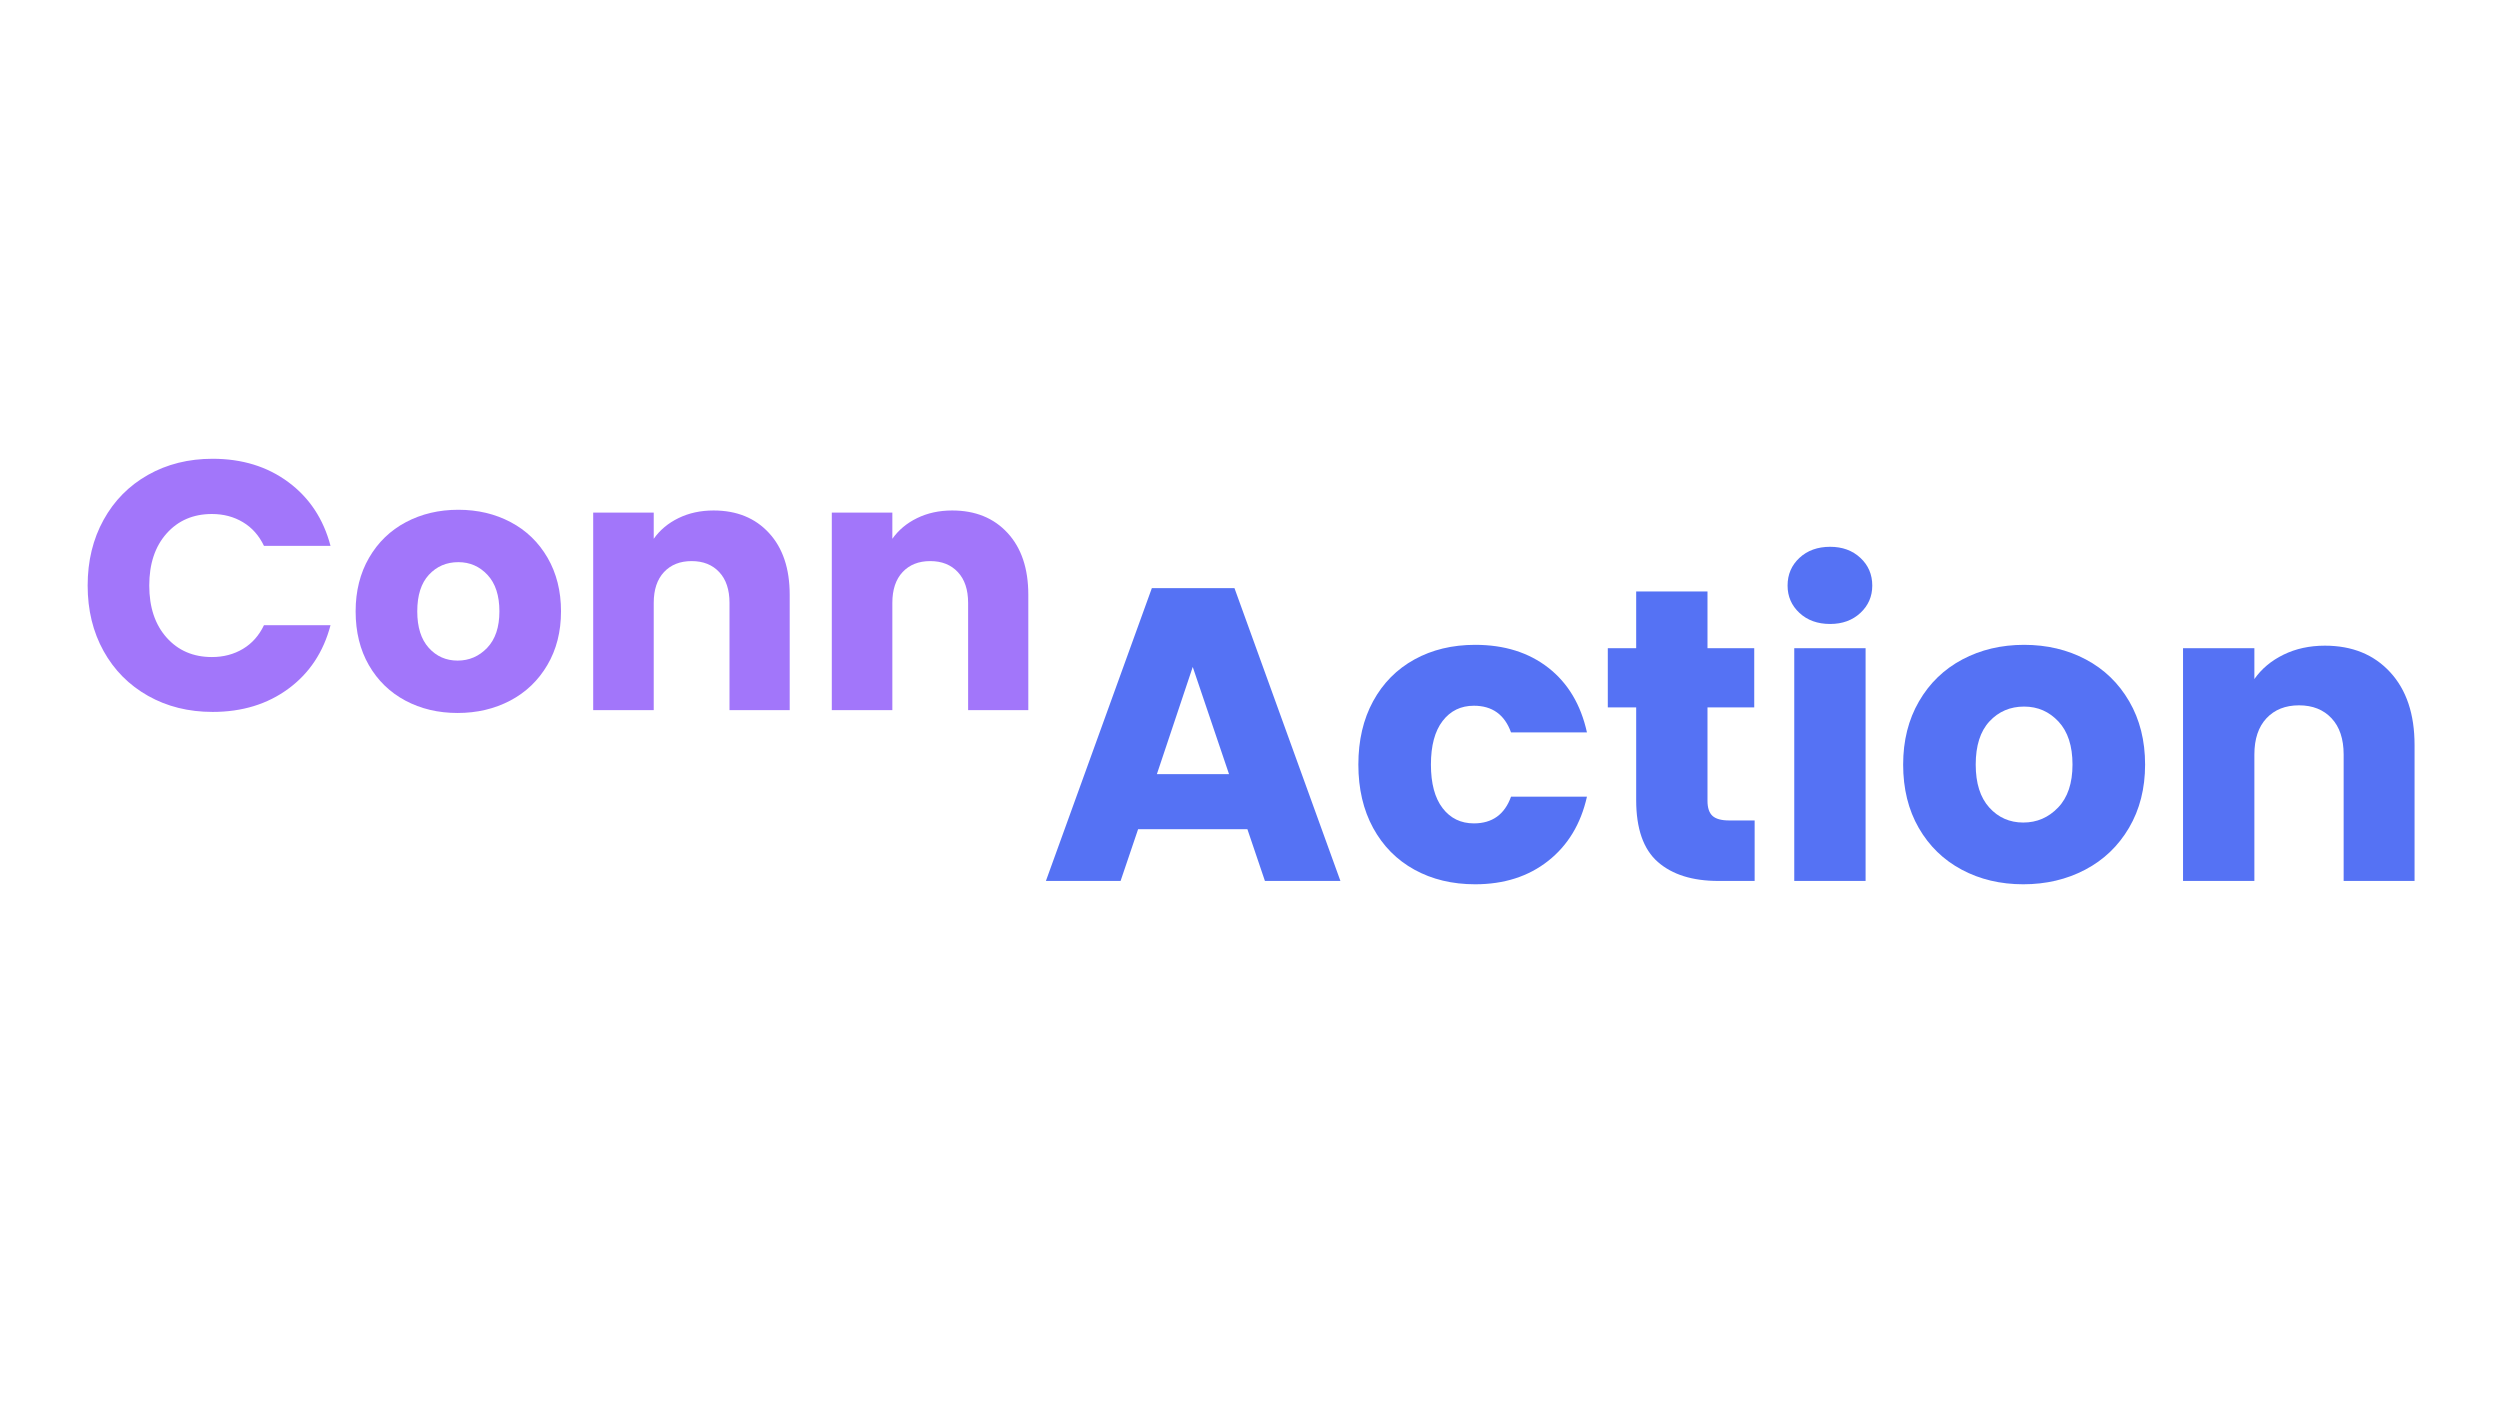<svg xmlns="http://www.w3.org/2000/svg" xmlns:xlink="http://www.w3.org/1999/xlink" width="1920" zoomAndPan="magnify" viewBox="0 0 1440 810" height="1080" preserveAspectRatio="xMidYMid meet" version="1.0"><defs><g/></defs><g fill="#a276fa" fill-opacity="1"><g transform="translate(43.754, 409.05)"><g><path d="M 6.734 -71.781 C 6.734 -85.926 9.789 -98.535 15.906 -109.609 C 22.02 -120.691 30.551 -129.328 41.5 -135.516 C 52.445 -141.703 64.852 -144.797 78.719 -144.797 C 95.719 -144.797 110.266 -140.305 122.359 -131.328 C 134.461 -122.359 142.551 -110.125 146.625 -94.625 L 108.297 -94.625 C 105.441 -100.602 101.395 -105.156 96.156 -108.281 C 90.926 -111.414 84.977 -112.984 78.312 -112.984 C 67.57 -112.984 58.867 -109.242 52.203 -101.766 C 45.547 -94.285 42.219 -84.289 42.219 -71.781 C 42.219 -59.281 45.547 -49.289 52.203 -41.812 C 58.867 -34.332 67.57 -30.594 78.312 -30.594 C 84.977 -30.594 90.926 -32.156 96.156 -35.281 C 101.395 -38.406 105.441 -42.957 108.297 -48.938 L 146.625 -48.938 C 142.551 -33.445 134.461 -21.25 122.359 -12.344 C 110.266 -3.438 95.719 1.016 78.719 1.016 C 64.852 1.016 52.445 -2.07 41.5 -8.25 C 30.551 -14.438 22.02 -23.035 15.906 -34.047 C 9.789 -45.066 6.734 -57.645 6.734 -71.781 Z M 6.734 -71.781 "/></g></g></g><g fill="#a276fa" fill-opacity="1"><g transform="translate(199.14, 409.05)"><g><path d="M 64.438 1.625 C 53.289 1.625 43.266 -0.75 34.359 -5.5 C 25.453 -10.258 18.445 -17.055 13.344 -25.891 C 8.25 -34.734 5.703 -45.07 5.703 -56.906 C 5.703 -68.594 8.285 -78.891 13.453 -87.797 C 18.617 -96.703 25.688 -103.531 34.656 -108.281 C 43.633 -113.039 53.703 -115.422 64.859 -115.422 C 76.004 -115.422 86.062 -113.039 95.031 -108.281 C 104.008 -103.531 111.082 -96.703 116.25 -87.797 C 121.414 -78.891 124 -68.594 124 -56.906 C 124 -45.207 121.379 -34.906 116.141 -26 C 110.91 -17.094 103.773 -10.258 94.734 -5.5 C 85.691 -0.75 75.594 1.625 64.438 1.625 Z M 64.438 -28.547 C 71.102 -28.547 76.781 -30.992 81.469 -35.891 C 86.164 -40.785 88.516 -47.789 88.516 -56.906 C 88.516 -66.008 86.234 -73.008 81.672 -77.906 C 77.117 -82.801 71.516 -85.25 64.859 -85.25 C 58.055 -85.25 52.41 -82.832 47.922 -78 C 43.441 -73.176 41.203 -66.145 41.203 -56.906 C 41.203 -47.789 43.41 -40.785 47.828 -35.891 C 52.242 -30.992 57.781 -28.547 64.438 -28.547 Z M 64.438 -28.547 "/></g></g></g><g fill="#a276fa" fill-opacity="1"><g transform="translate(329.036, 409.05)"><g><path d="M 81.984 -115.016 C 95.305 -115.016 105.941 -110.695 113.891 -102.062 C 121.848 -93.438 125.828 -81.578 125.828 -66.484 L 125.828 0 L 91.156 0 L 91.156 -61.797 C 91.156 -69.41 89.18 -75.32 85.234 -79.531 C 81.297 -83.75 76 -85.859 69.344 -85.859 C 62.676 -85.859 57.367 -83.75 53.422 -79.531 C 49.484 -75.32 47.516 -69.41 47.516 -61.797 L 47.516 0 L 12.641 0 L 12.641 -113.797 L 47.516 -113.797 L 47.516 -98.703 C 51.047 -103.734 55.801 -107.707 61.781 -110.625 C 67.77 -113.551 74.504 -115.016 81.984 -115.016 Z M 81.984 -115.016 "/></g></g></g><g fill="#a276fa" fill-opacity="1"><g transform="translate(466.477, 409.05)"><g><path d="M 81.984 -115.016 C 95.305 -115.016 105.941 -110.695 113.891 -102.062 C 121.848 -93.438 125.828 -81.578 125.828 -66.484 L 125.828 0 L 91.156 0 L 91.156 -61.797 C 91.156 -69.41 89.18 -75.32 85.234 -79.531 C 81.297 -83.75 76 -85.859 69.344 -85.859 C 62.676 -85.859 57.367 -83.75 53.422 -79.531 C 49.484 -75.32 47.516 -69.41 47.516 -61.797 L 47.516 0 L 12.641 0 L 12.641 -113.797 L 47.516 -113.797 L 47.516 -98.703 C 51.047 -103.734 55.801 -107.707 61.781 -110.625 C 67.77 -113.551 74.504 -115.016 81.984 -115.016 Z M 81.984 -115.016 "/></g></g></g><g fill="#5572f4" fill-opacity="1"><g transform="translate(598.596, 507.424)"><g><path d="M 119.906 -29.797 L 56.953 -29.797 L 46.859 0 L 3.844 0 L 64.875 -168.672 L 112.453 -168.672 L 173.484 0 L 130 0 Z M 109.328 -61.516 L 88.422 -123.266 L 67.766 -61.516 Z M 109.328 -61.516 "/></g></g></g><g fill="#5572f4" fill-opacity="1"><g transform="translate(775.68, 507.424)"><g><path d="M 6.734 -67.031 C 6.734 -80.969 9.57 -93.141 15.25 -103.547 C 20.938 -113.961 28.863 -121.973 39.031 -127.578 C 49.207 -133.191 60.863 -136 74 -136 C 90.82 -136 104.879 -131.594 116.172 -122.781 C 127.461 -113.969 134.875 -101.555 138.406 -85.547 L 94.672 -85.547 C 90.984 -95.797 83.852 -100.922 73.281 -100.922 C 65.758 -100.922 59.754 -97.992 55.266 -92.141 C 50.773 -86.297 48.531 -77.926 48.531 -67.031 C 48.531 -56.145 50.773 -47.773 55.266 -41.922 C 59.754 -36.078 65.758 -33.156 73.281 -33.156 C 83.852 -33.156 90.984 -38.281 94.672 -48.531 L 138.406 -48.531 C 134.875 -32.832 127.422 -20.5 116.047 -11.531 C 104.68 -2.562 90.664 1.922 74 1.922 C 60.863 1.922 49.207 -0.879 39.031 -6.484 C 28.863 -12.086 20.938 -20.098 15.25 -30.516 C 9.57 -40.93 6.734 -53.102 6.734 -67.031 Z M 6.734 -67.031 "/></g></g></g><g fill="#5572f4" fill-opacity="1"><g transform="translate(921.047, 507.424)"><g><path d="M 89.625 -34.844 L 89.625 0 L 68.719 0 C 53.82 0 42.207 -3.641 33.875 -10.922 C 25.551 -18.211 21.391 -30.109 21.391 -46.609 L 21.391 -99.953 L 5.047 -99.953 L 5.047 -134.078 L 21.391 -134.078 L 21.391 -166.75 L 62.469 -166.75 L 62.469 -134.078 L 89.391 -134.078 L 89.391 -99.953 L 62.469 -99.953 L 62.469 -46.141 C 62.469 -42.129 63.426 -39.242 65.344 -37.484 C 67.27 -35.723 70.477 -34.844 74.969 -34.844 Z M 89.625 -34.844 "/></g></g></g><g fill="#5572f4" fill-opacity="1"><g transform="translate(1018.599, 507.424)"><g><path d="M 35.562 -148.016 C 28.352 -148.016 22.461 -150.133 17.891 -154.375 C 13.328 -158.625 11.047 -163.875 11.047 -170.125 C 11.047 -176.531 13.328 -181.852 17.891 -186.094 C 22.461 -190.344 28.352 -192.469 35.562 -192.469 C 42.613 -192.469 48.422 -190.344 52.984 -186.094 C 57.547 -181.852 59.828 -176.531 59.828 -170.125 C 59.828 -163.875 57.547 -158.625 52.984 -154.375 C 48.422 -150.133 42.613 -148.016 35.562 -148.016 Z M 55.984 -134.078 L 55.984 0 L 14.891 0 L 14.891 -134.078 Z M 55.984 -134.078 "/></g></g></g><g fill="#5572f4" fill-opacity="1"><g transform="translate(1089.48, 507.424)"><g><path d="M 75.922 1.922 C 62.785 1.922 50.973 -0.879 40.484 -6.484 C 29.992 -12.086 21.742 -20.098 15.734 -30.516 C 9.734 -40.93 6.734 -53.102 6.734 -67.031 C 6.734 -80.812 9.773 -92.945 15.859 -103.438 C 21.941 -113.926 30.27 -121.973 40.844 -127.578 C 51.414 -133.191 63.27 -136 76.406 -136 C 89.539 -136 101.395 -133.191 111.969 -127.578 C 122.539 -121.973 130.867 -113.926 136.953 -103.438 C 143.047 -92.945 146.094 -80.812 146.094 -67.031 C 146.094 -53.258 143.008 -41.125 136.844 -30.625 C 130.676 -20.133 122.266 -12.086 111.609 -6.484 C 100.953 -0.879 89.055 1.922 75.922 1.922 Z M 75.922 -33.641 C 83.773 -33.641 90.461 -36.52 95.984 -42.281 C 101.516 -48.051 104.281 -56.301 104.281 -67.031 C 104.281 -77.77 101.598 -86.02 96.234 -91.781 C 90.867 -97.551 84.258 -100.438 76.406 -100.438 C 68.395 -100.438 61.742 -97.594 56.453 -91.906 C 51.172 -86.219 48.531 -77.926 48.531 -67.031 C 48.531 -56.301 51.133 -48.051 56.344 -42.281 C 61.551 -36.52 68.078 -33.641 75.922 -33.641 Z M 75.922 -33.641 "/></g></g></g><g fill="#5572f4" fill-opacity="1"><g transform="translate(1242.536, 507.424)"><g><path d="M 96.594 -135.516 C 112.289 -135.516 124.82 -130.426 134.188 -120.25 C 143.562 -110.082 148.25 -96.109 148.25 -78.328 L 148.25 0 L 107.406 0 L 107.406 -72.812 C 107.406 -81.781 105.082 -88.742 100.438 -93.703 C 95.789 -98.672 89.547 -101.156 81.703 -101.156 C 73.848 -101.156 67.598 -98.672 62.953 -93.703 C 58.305 -88.742 55.984 -81.781 55.984 -72.812 L 55.984 0 L 14.891 0 L 14.891 -134.078 L 55.984 -134.078 L 55.984 -116.297 C 60.148 -122.223 65.754 -126.906 72.797 -130.344 C 79.848 -133.789 87.781 -135.516 96.594 -135.516 Z M 96.594 -135.516 "/></g></g></g></svg>